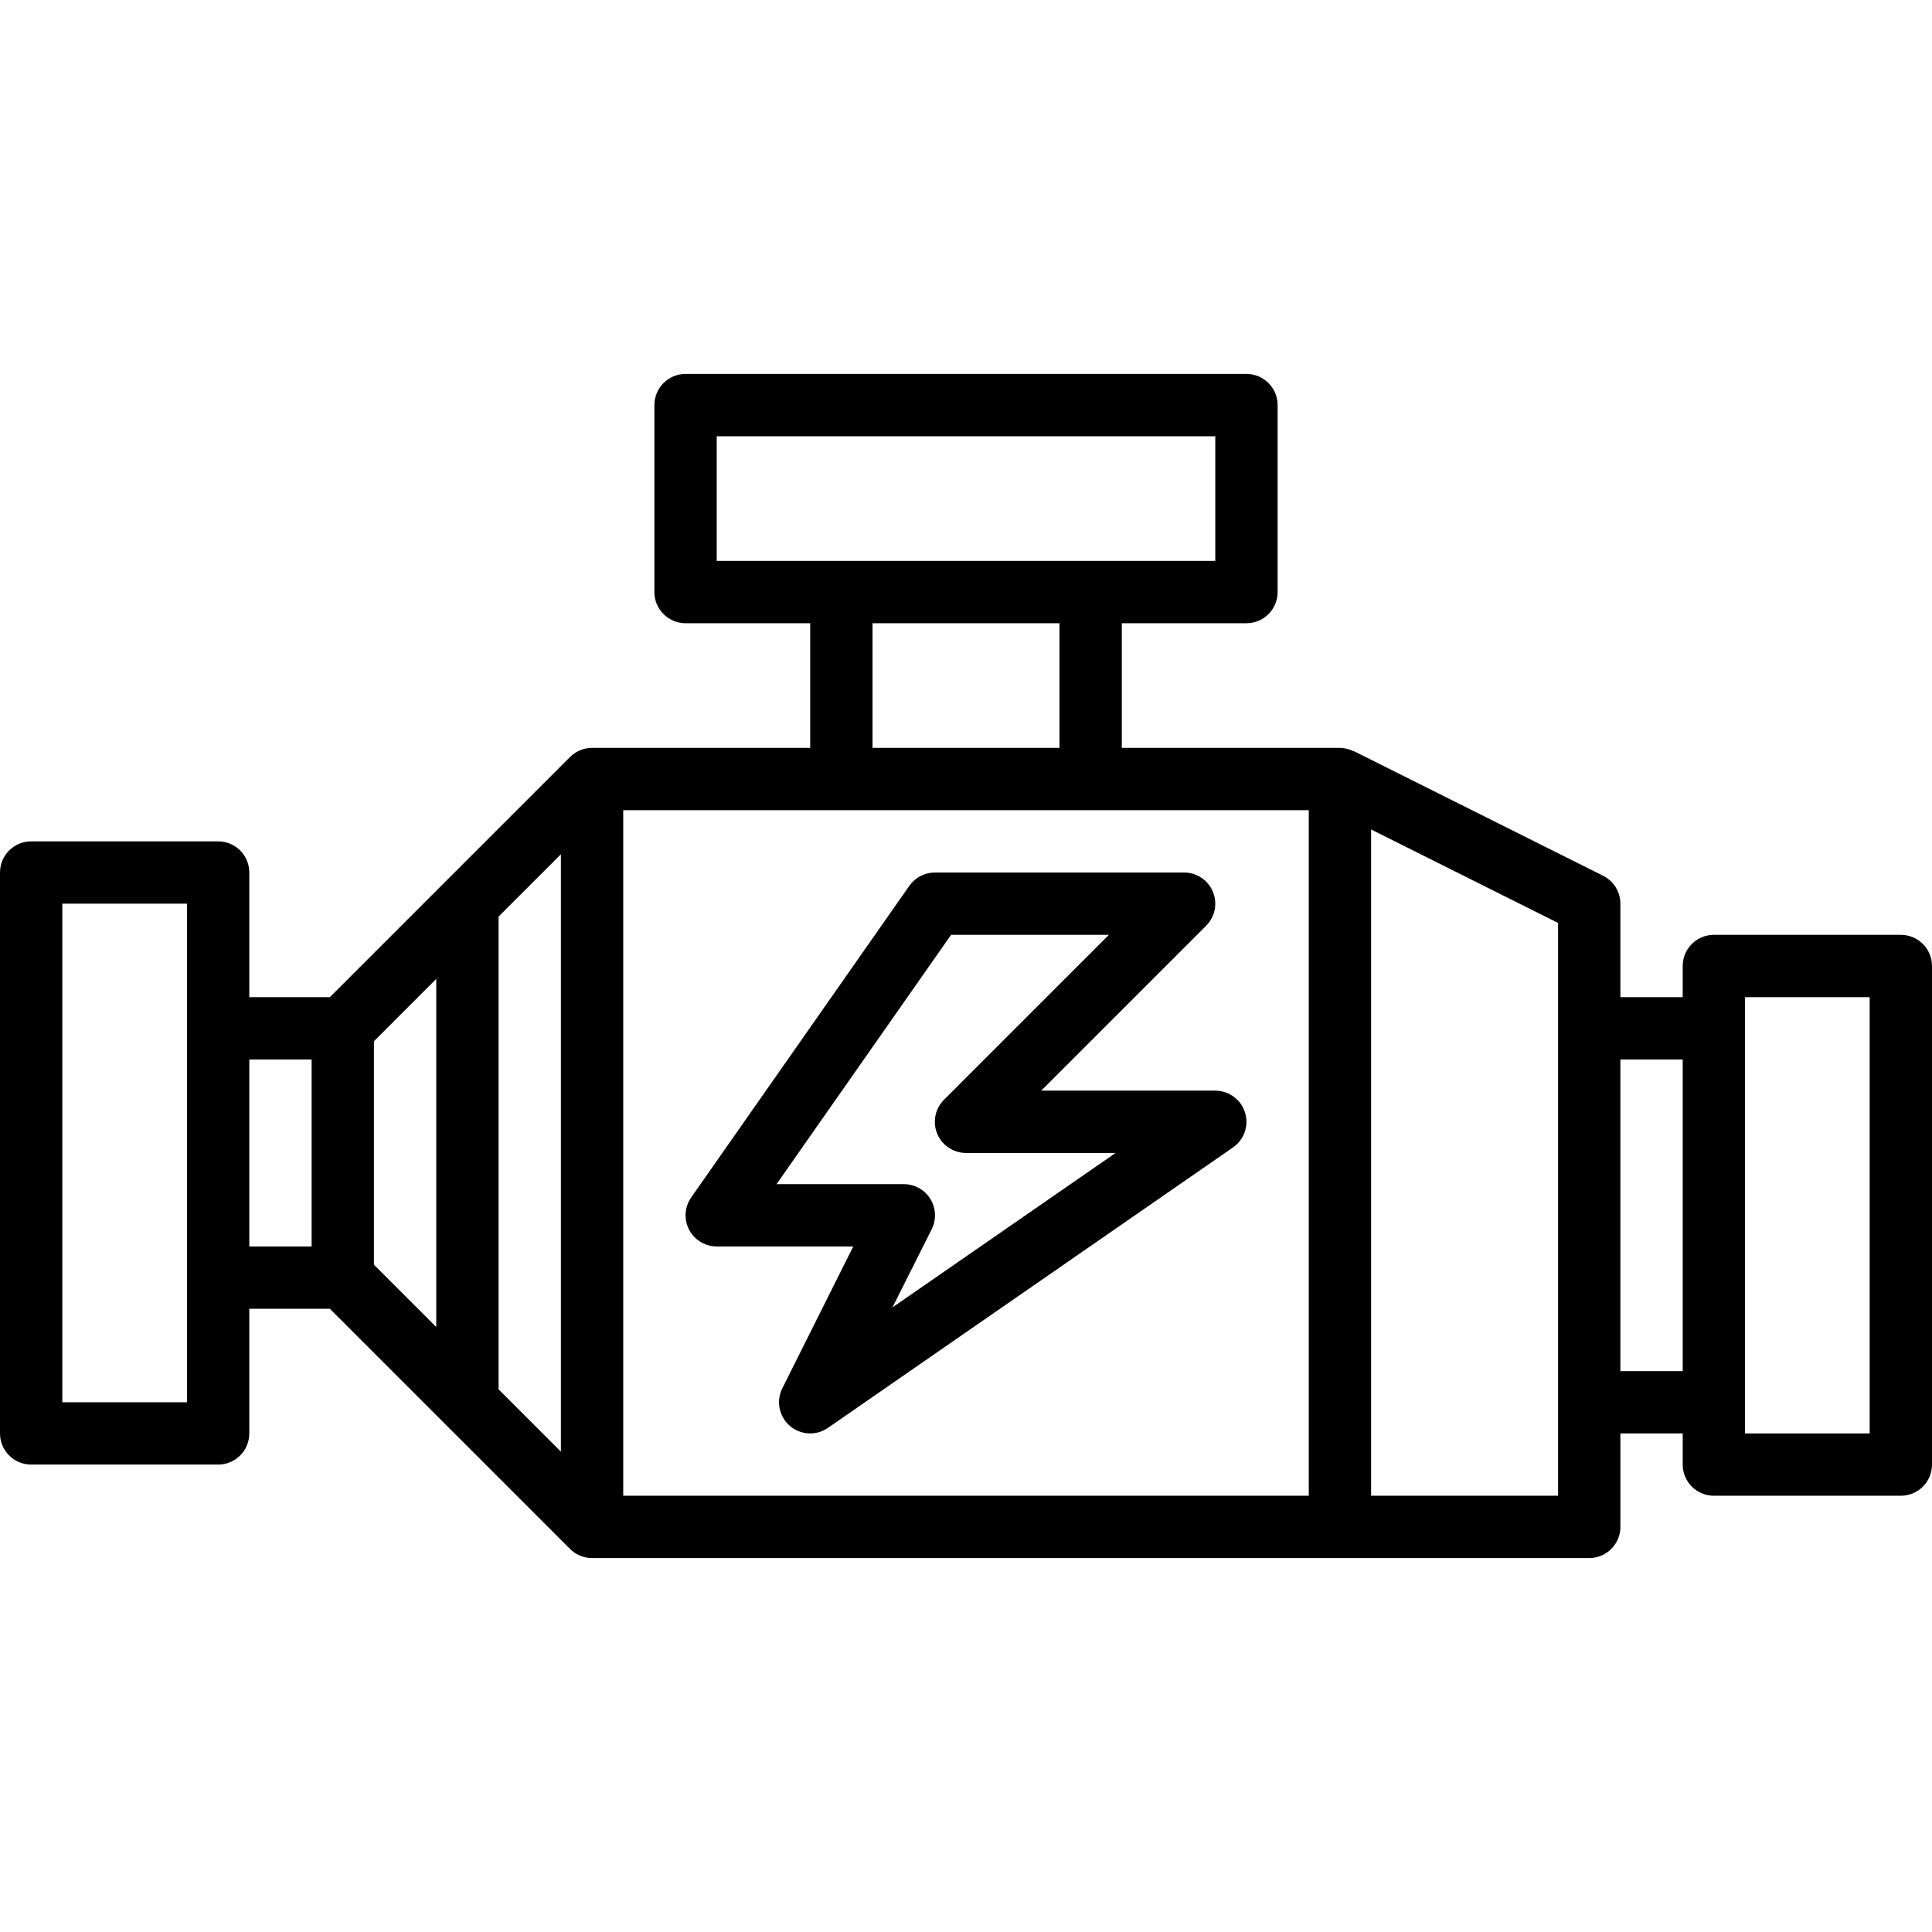 <?xml version="1.0" encoding="iso-8859-1"?>
<!-- Generator: Adobe Illustrator 19.0.0, SVG Export Plug-In . SVG Version: 6.00 Build 0)  -->
<svg version="1.1" id="Capa_1" xmlns="http://www.w3.org/2000/svg" xmlns:xlink="http://www.w3.org/1999/xlink" x="0px" y="0px"
	 viewBox="0 0 496 496" style="enable-background:new 0 0 496 496;" xml:space="preserve">
<g>
	<g>
		<g>
			<path d="M488,240h-48c-4.418,0-8,3.582-8,8v8h-16v-24c0.001-3.032-1.712-5.805-4.424-7.16l-64-32v0.072
				c-1.104-0.581-2.329-0.893-3.576-0.912h-56v-32h32c4.418,0,8-3.582,8-8v-48c0-4.418-3.582-8-8-8H176c-4.418,0-8,3.582-8,8v48
				c0,4.418,3.582,8,8,8h32v32h-56c-2.125,0-4.163,0.847-5.664,2.352l-32,32L84.688,256H64v-32c0-4.418-3.582-8-8-8H8
				c-4.418,0-8,3.582-8,8v144c0,4.418,3.582,8,8,8h48c4.418,0,8-3.582,8-8v-32h20.688l29.656,29.656l32,32
				c1.5,1.5,3.534,2.344,5.656,2.344h256c4.418,0,8-3.582,8-8v-24h16v8c0,4.418,3.582,8,8,8h48c4.418,0,8-3.582,8-8V248
				C496,243.582,492.418,240,488,240z M48,360H16V232h32V360z M80,320H64v-48h16V320z M112,340.688l-16-16v-57.376l16-16V340.688z
				 M144,372.688l-16-16V235.312l16-16V372.688z M184,144v-32h128v32H184z M272,160v32h-48v-32H272z M336,384H160V208h176V384z
				 M400,384h-48V212.944l48,24V384z M432,352h-16v-80h16V352z M480,368h-32V256h32V368z"/>
			<path d="M179.42,318.556c1.343,0.939,2.941,1.443,4.58,1.444h35.056l-18.216,36.424c-1.975,3.952-0.372,8.757,3.581,10.732
				c2.613,1.306,5.73,1.083,8.131-0.58l104-72c3.632-2.516,4.536-7.5,2.02-11.132c-1.494-2.156-3.949-3.443-6.572-3.444h-44.688
				l42.344-42.344c3.124-3.125,3.123-8.19-0.002-11.314c-1.5-1.499-3.534-2.342-5.654-2.342h-64
				c-2.611,0.001-5.056,1.276-6.552,3.416l-56,80C174.916,311.037,175.799,316.025,179.42,318.556z M244.168,240h40.52
				l-42.344,42.344c-3.124,3.125-3.123,8.19,0.002,11.314c1.5,1.499,3.534,2.342,5.654,2.342h38.4l-57.28,39.648l10.08-20.072
				c1.975-3.952,0.372-8.757-3.58-10.732c-1.124-0.562-2.364-0.851-3.62-0.844h-32.632L244.168,240z"/>
		</g>
	</g>
</g>
<g>
</g>
<g>
</g>
<g>
</g>
<g>
</g>
<g>
</g>
<g>
</g>
<g>
</g>
<g>
</g>
<g>
</g>
<g>
</g>
<g>
</g>
<g>
</g>
<g>
</g>
<g>
</g>
<g>
</g>
</svg>

